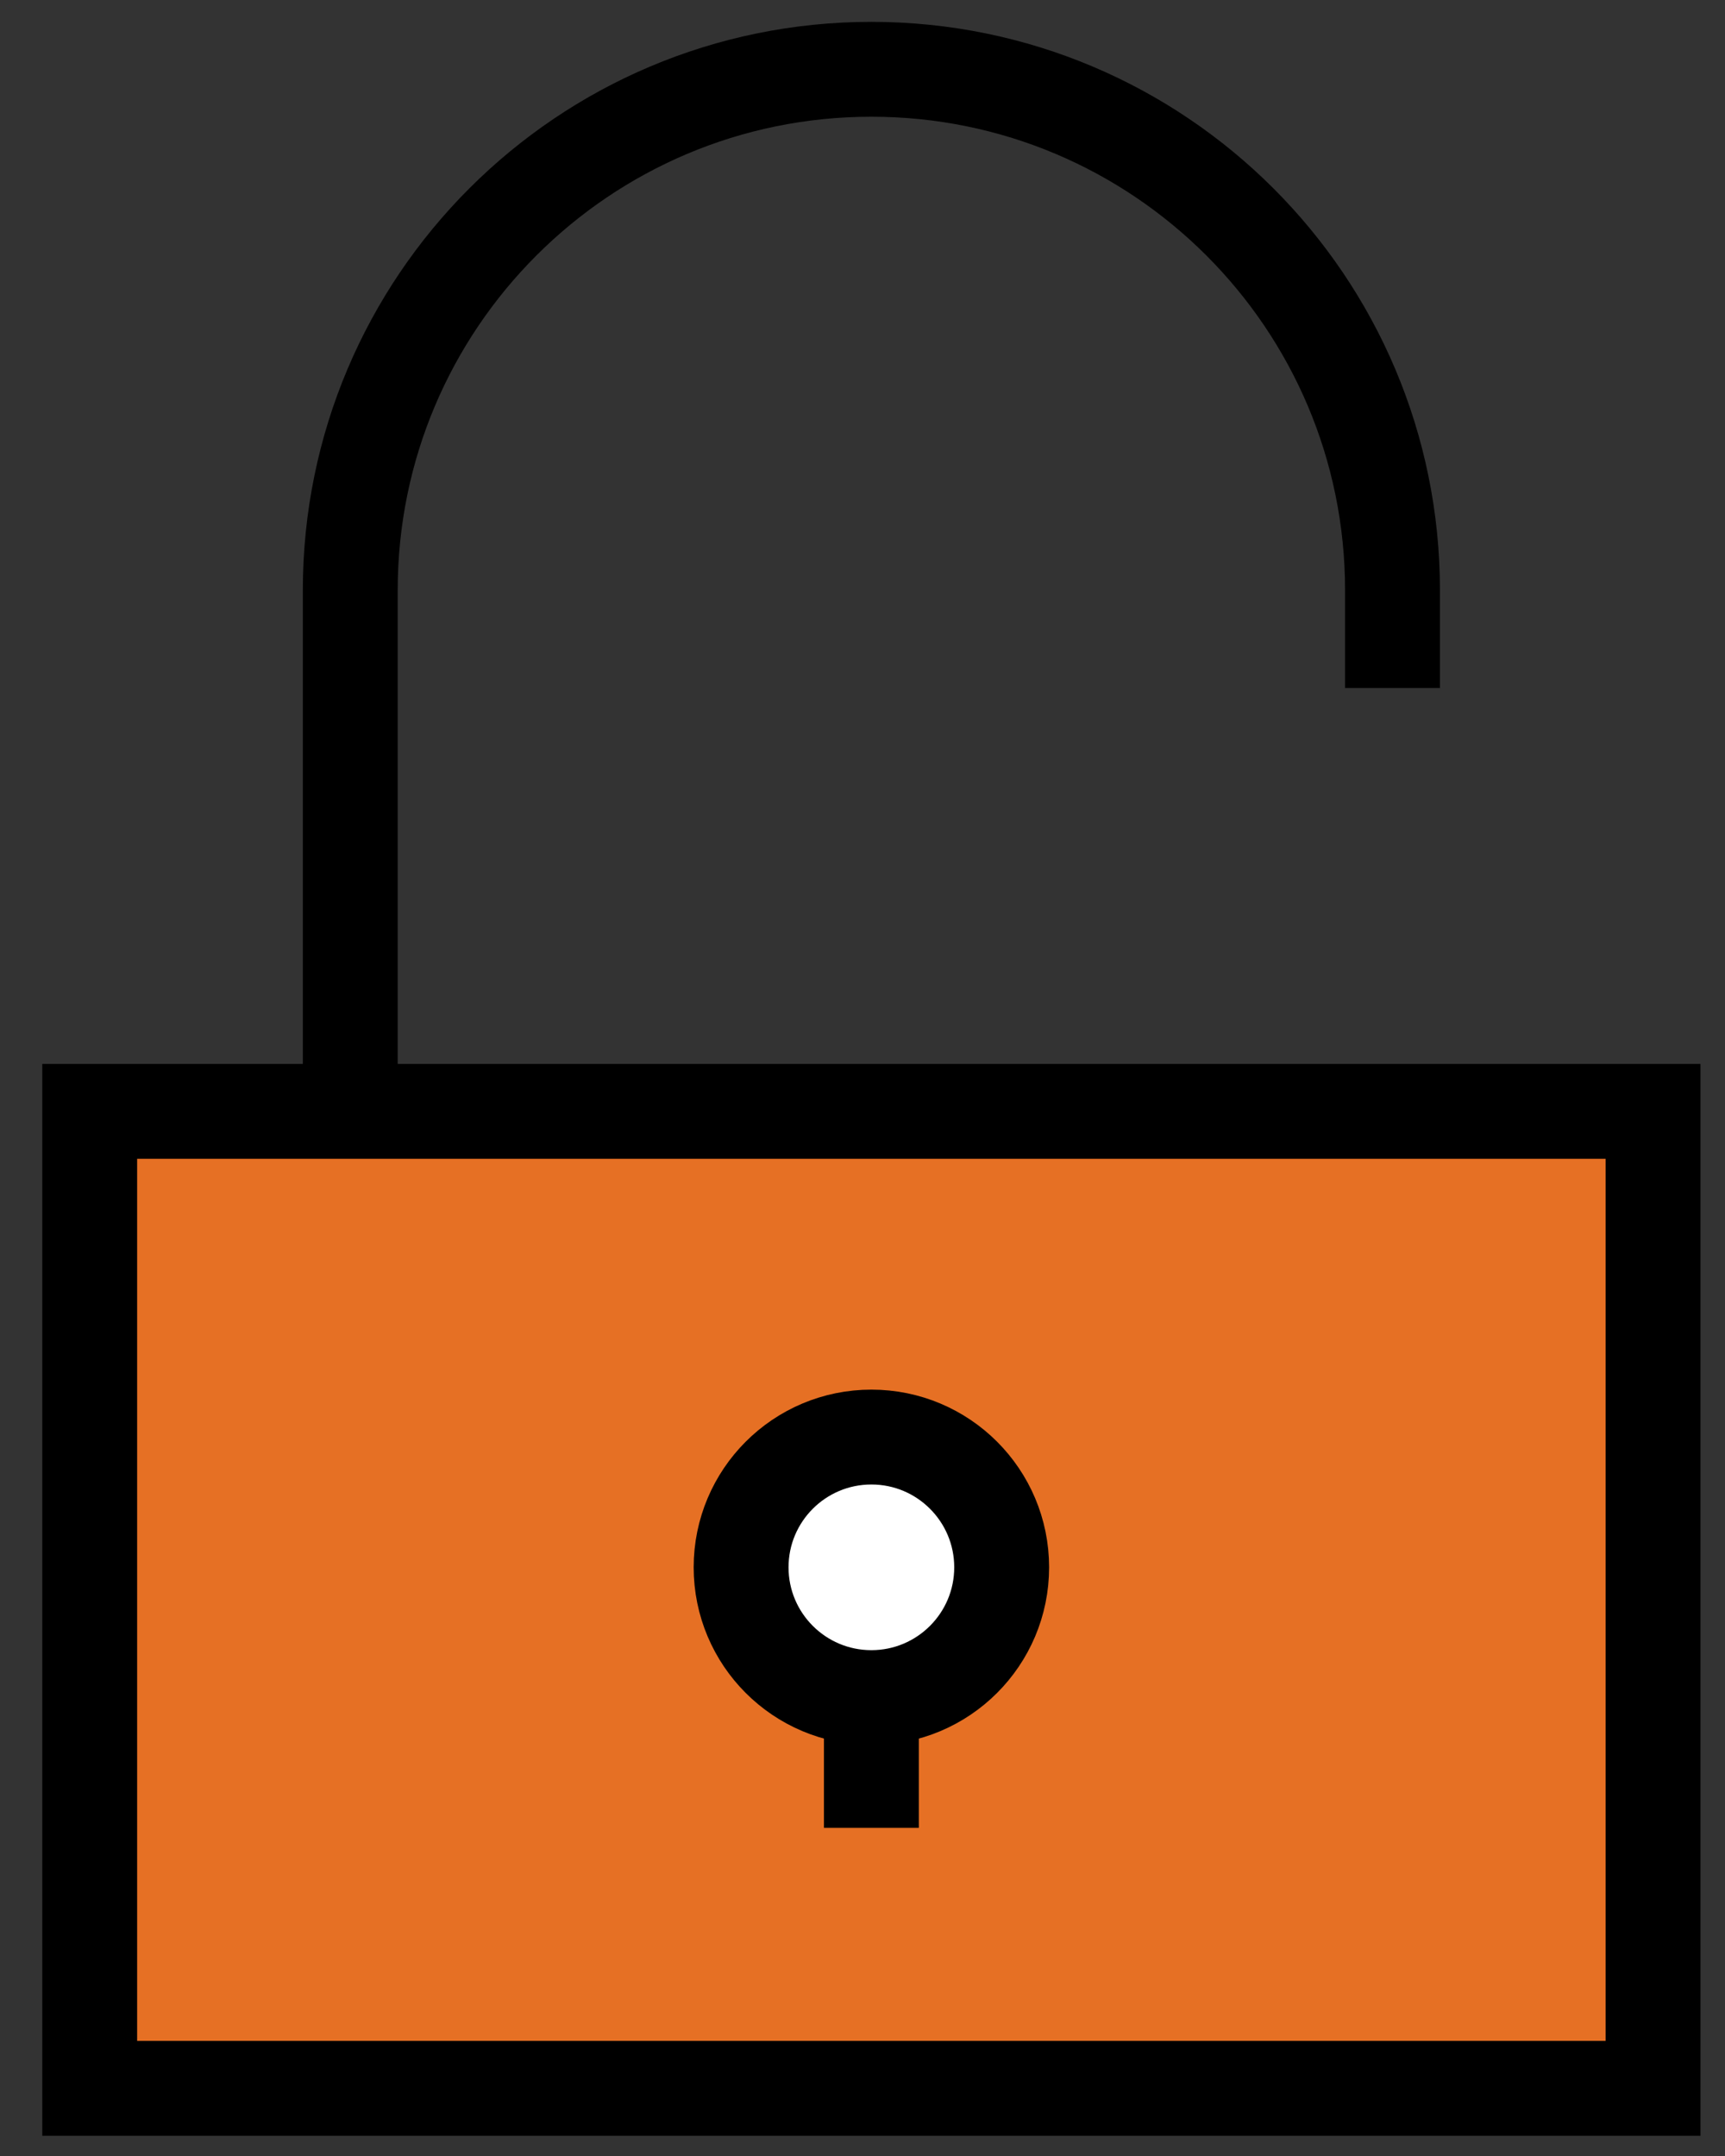 <svg xmlns="http://www.w3.org/2000/svg" width="40" height="50" viewBox="0 0 40 50">
  <rect x="0" y="0" width="40" height="50" fill="#333333" stroke="none"/>
  <g fill="none" fill-rule="evenodd" transform="translate(1.182 1.607)">
    <rect width="36.936" height="23.328" x=".093" y="23.788" fill="#E67024"/>
    <circle cx="18.561" cy="34.48" r="2.916" fill="#FFF"/>
    <rect width="36.251" height="22.657" x=".898" y="24.167" stroke="#000" stroke-width="2.2"/>
    <path stroke="#000" stroke-width="2.2" d="M6.94,24.167 L6.94,12.084 C6.94,5.41 12.35,0 19.024,0 C25.698,0 31.108,5.41 31.108,12.084 L31.108,14.349"/>
    <circle cx="19.024" cy="34.741" r="3.021" stroke="#000" stroke-width="2.2"/>
    <path stroke="#000" stroke-width="2.2" d="M19.024,37.762 L19.024,40.783"/>
  </g>
</svg>
